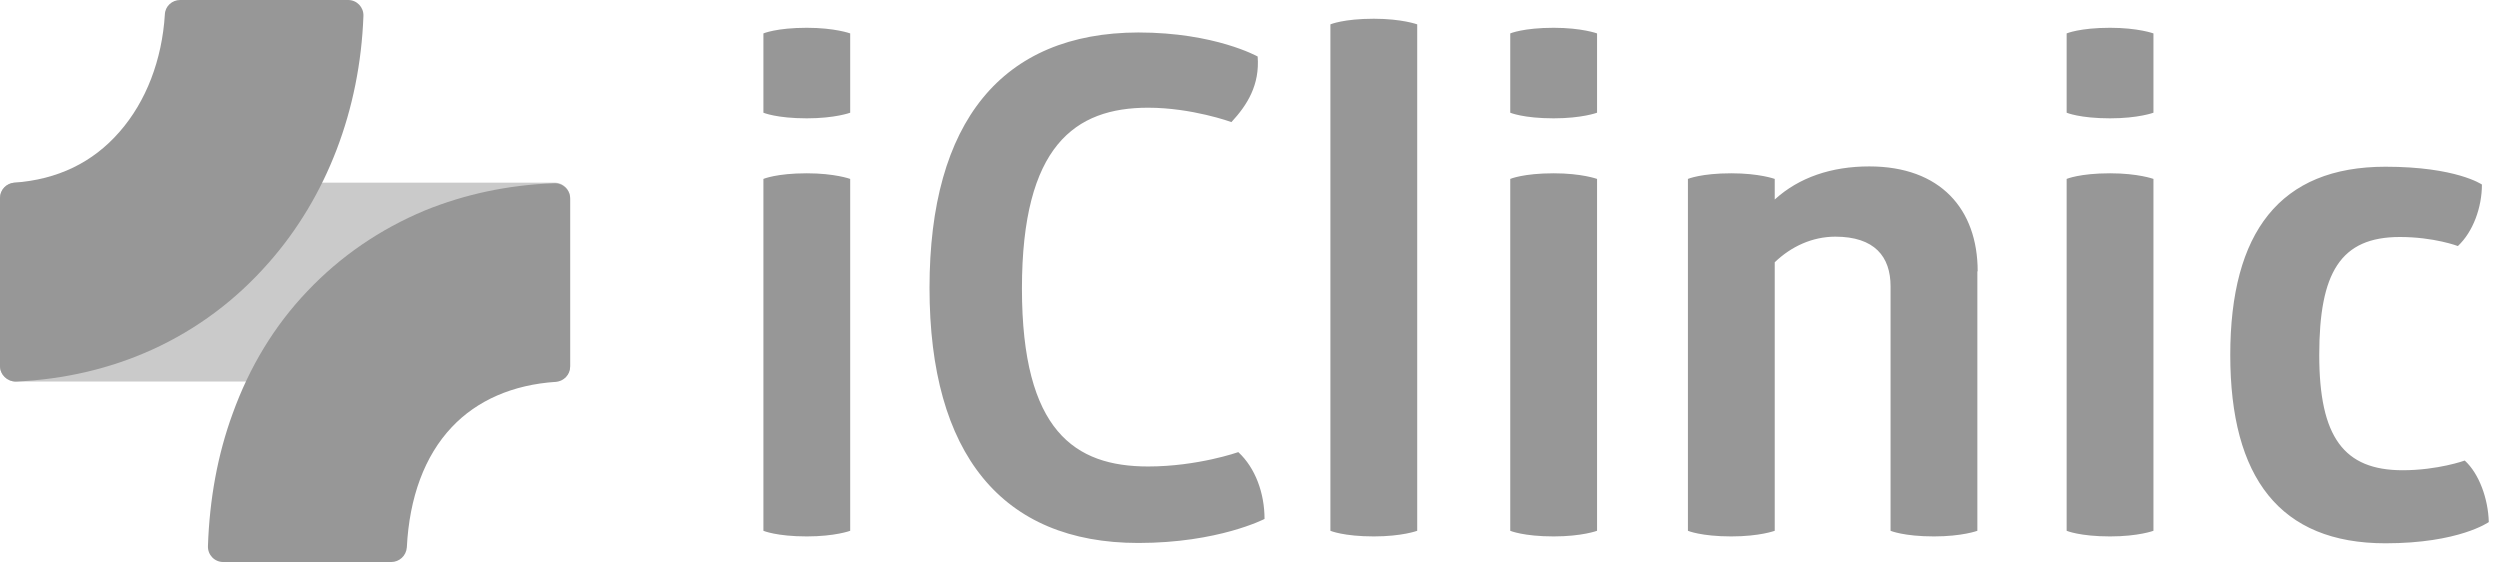 <svg width="129" height="29" viewBox="0 0 129 29" fill="none" xmlns="http://www.w3.org/2000/svg">
<path d="M123.83 12.229C125.602 12.229 126.827 12.696 126.827 12.696C127.616 11.955 128.067 10.698 128.067 9.522C128.067 9.522 126.746 8.603 123.089 8.603C117.643 8.603 115.082 11.987 115.082 18.319C115.082 24.65 117.643 28.034 123.089 28.034C126.891 28.034 128.422 26.938 128.422 26.938C128.389 25.73 127.922 24.441 127.181 23.764C127.181 23.764 125.795 24.264 123.975 24.264C120.946 24.264 119.673 22.556 119.673 18.319C119.673 14.065 120.769 12.229 123.83 12.229ZM111.118 9.232C111.118 9.232 110.329 8.942 108.879 8.942C107.316 8.942 106.639 9.232 106.639 9.232V27.389C106.639 27.389 107.316 27.679 108.879 27.679C110.345 27.679 111.118 27.389 111.118 27.389V9.232ZM111.118 1.724C111.118 1.724 110.329 1.434 108.879 1.434C107.316 1.434 106.639 1.724 106.639 1.724V5.816C106.639 5.816 107.316 6.106 108.879 6.106C110.345 6.106 111.118 5.816 111.118 5.816V1.724ZM102.048 14.001C102.048 10.795 100.13 8.587 96.457 8.587C94.508 8.587 92.832 9.151 91.576 10.295V9.232C91.576 9.232 90.786 8.942 89.336 8.942C87.773 8.942 87.097 9.232 87.097 9.232V27.389C87.097 27.389 87.773 27.679 89.336 27.679C90.802 27.679 91.576 27.389 91.576 27.389V13.534C92.429 12.712 93.525 12.212 94.701 12.212C96.731 12.212 97.553 13.243 97.553 14.774V27.389C97.553 27.389 98.229 27.679 99.792 27.679C101.258 27.679 102.032 27.389 102.032 27.389V14.001H102.048ZM82.408 9.232C82.408 9.232 81.619 8.942 80.169 8.942C78.606 8.942 77.929 9.232 77.929 9.232V27.389C77.929 27.389 78.606 27.679 80.169 27.679C81.635 27.679 82.408 27.389 82.408 27.389V9.232ZM82.408 1.724C82.408 1.724 81.619 1.434 80.169 1.434C78.606 1.434 77.929 1.724 77.929 1.724V5.816C77.929 5.816 78.606 6.106 80.169 6.106C81.635 6.106 82.408 5.816 82.408 5.816V1.724ZM73.128 1.257C73.128 1.257 72.339 0.967 70.889 0.967C69.326 0.967 68.649 1.257 68.649 1.257V27.389C68.649 27.389 69.326 27.679 70.889 27.679C72.355 27.679 73.128 27.389 73.128 27.389V1.257ZM47.963 14.855C47.963 23.426 51.7 28.017 58.741 28.017C62.865 28.017 65.25 26.777 65.25 26.777C65.25 25.456 64.783 24.151 63.897 23.329C63.897 23.329 61.802 24.07 59.24 24.07C55.471 24.07 52.732 22.25 52.732 14.887C52.732 7.524 55.471 5.558 59.24 5.558C61.512 5.558 63.542 6.3 63.542 6.3C64.364 5.413 65.008 4.382 64.895 2.916C64.895 2.916 62.688 1.676 58.741 1.676C51.7 1.692 47.963 6.283 47.963 14.855ZM43.87 9.232C43.87 9.232 43.081 8.942 41.631 8.942C40.068 8.942 39.392 9.232 39.392 9.232V27.389C39.392 27.389 40.068 27.679 41.631 27.679C43.097 27.679 43.87 27.389 43.87 27.389V9.232ZM43.87 1.724C43.87 1.724 43.081 1.434 41.631 1.434C40.068 1.434 39.392 1.724 39.392 1.724V5.816C39.392 5.816 40.068 6.106 41.631 6.106C43.097 6.106 43.87 5.816 43.87 5.816V1.724Z" fill="#979797"/>
<path opacity="0.5" d="M28.613 19.688H0.806C0.371 19.688 0 19.333 0 18.882V10.231C0 9.796 0.354 9.425 0.806 9.425H28.613C29.048 9.425 29.419 9.779 29.419 10.231V18.882C29.419 19.333 29.048 19.688 28.613 19.688Z" fill="#979797"/>
<path d="M20.187 29H11.52C11.068 29 10.714 28.63 10.73 28.178C10.811 25.762 11.229 23.458 12.003 21.347C12.873 18.931 14.162 16.804 15.853 15.032C17.561 13.227 19.607 11.826 21.927 10.859C23.989 10.021 26.229 9.538 28.597 9.457C29.048 9.441 29.419 9.796 29.419 10.247V18.915C29.419 19.333 29.097 19.672 28.678 19.704C26.471 19.849 24.618 20.654 23.313 22.04C21.911 23.522 21.122 25.665 20.993 28.243C20.961 28.678 20.606 29 20.187 29Z" fill="#979797"/>
<path d="M0 18.882V10.214C0 9.796 0.322 9.457 0.741 9.425C2.964 9.264 4.785 8.394 6.171 6.799C7.54 5.236 8.362 3.093 8.507 0.741C8.523 0.322 8.877 0 9.296 0H17.964C18.415 0 18.769 0.371 18.753 0.822C18.576 5.655 16.868 10.15 13.872 13.549C12.18 15.483 10.15 16.997 7.846 18.044C5.671 19.027 3.319 19.575 0.822 19.688C0.371 19.688 0 19.333 0 18.882Z" fill="#979797"/>
</svg>
